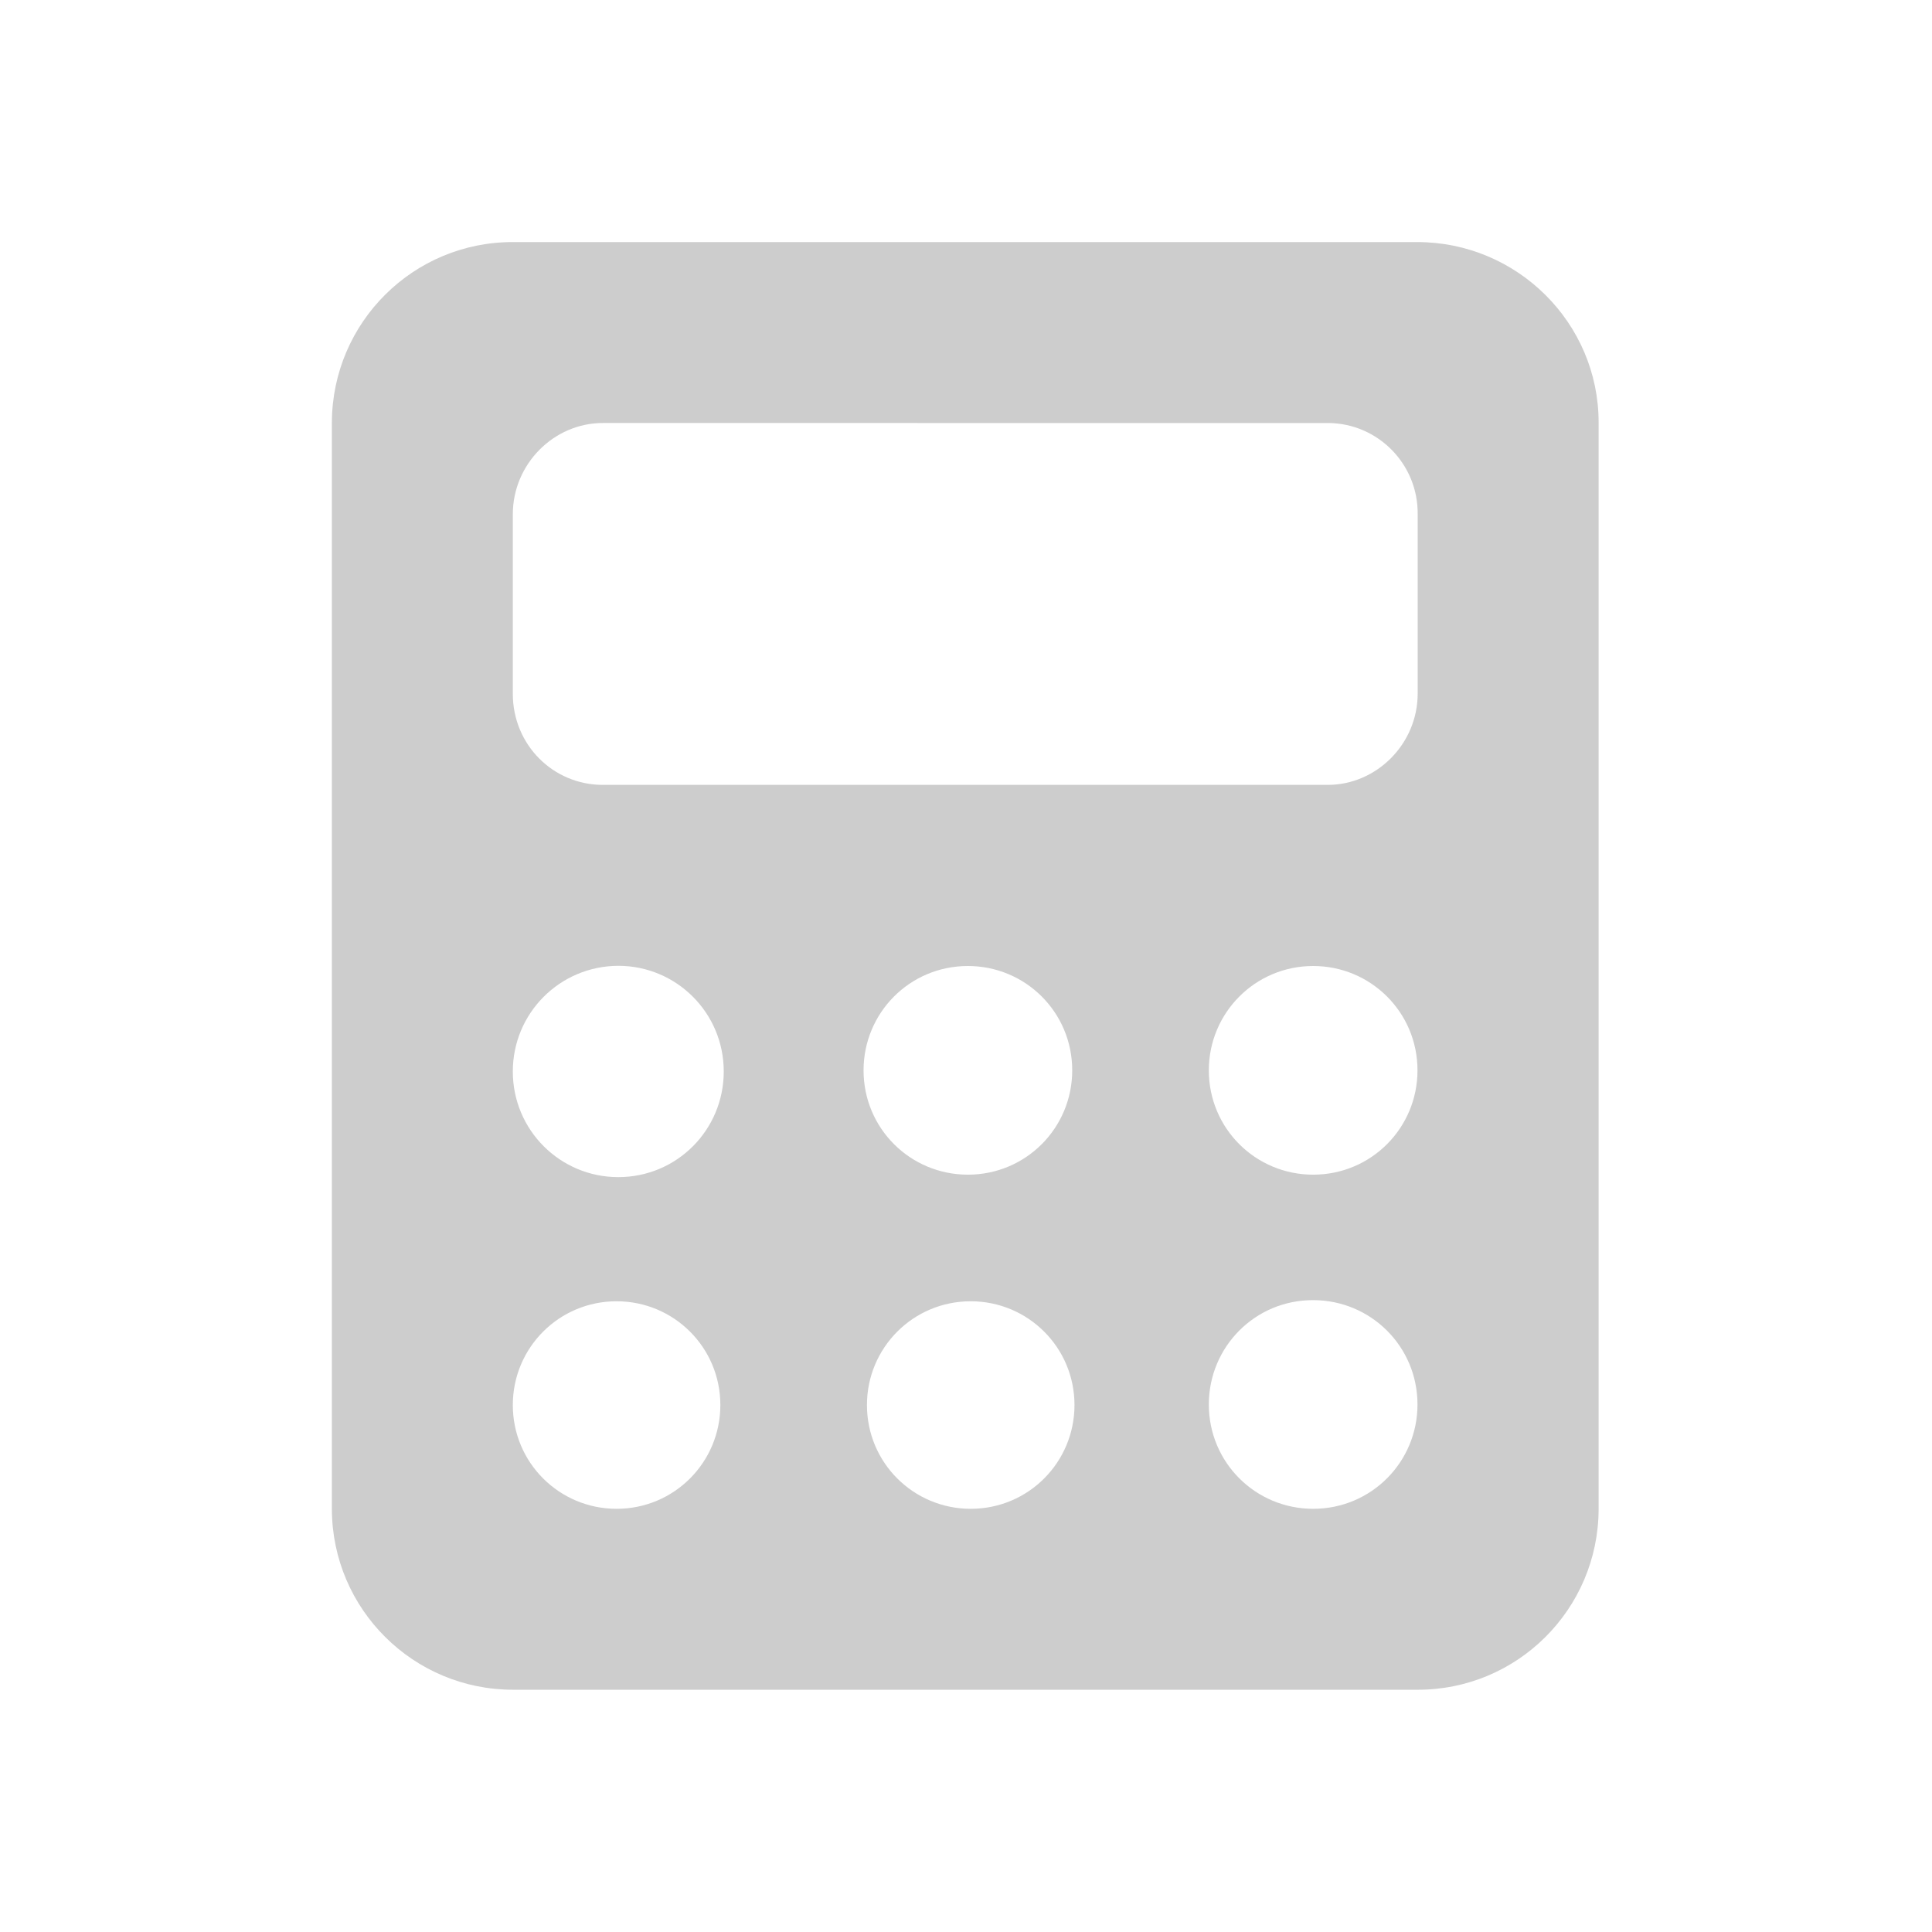 <?xml version="1.0" standalone="no"?><!DOCTYPE svg PUBLIC "-//W3C//DTD SVG 1.1//EN" "http://www.w3.org/Graphics/SVG/1.1/DTD/svg11.dtd"><svg t="1635411662641" class="icon" viewBox="0 0 1024 1024" version="1.1" xmlns="http://www.w3.org/2000/svg" p-id="15402" xmlns:xlink="http://www.w3.org/1999/xlink" width="64" height="64"><defs><style type="text/css"></style></defs><path d="M175.9 223.9c0.2-53 43.2-95.8 96.2-95.6h479c53.1 0 96.2 42.9 96.2 95.6V800c-0.2 53-43.2 95.8-96.2 95.6h-479c-53 0.1-96-42.7-96.2-95.6V223.9z m95.9 48.7v95.1c0 27.1 21.4 48.3 47.7 48.3h384.2c25.9 0 47.7-21.7 47.7-48.4v-95c0.3-26.4-20.8-48.1-47.2-48.4H319.5c-25.9 0-47.7 21.7-47.7 48.4z m0 295.3c0 31.1 25.1 56 55.9 56 31.1 0 55.9-25.1 55.9-56 0-31.1-25.1-56-55.9-56-31 0.1-55.9 25.1-55.9 56z m0 176.8c0 30.6 24.7 55 55 55 30.6 0 55-24.7 55-55 0-30.6-24.7-55-55-55-30.5 0-55 24.6-55 55z m185.9-177.4c0 30.8 24.8 55.3 55.3 55.3 30.8 0 55.3-24.8 55.3-55.3 0-30.8-24.8-55.3-55.3-55.3-30.8 0-55.3 24.8-55.3 55.3z m1.8 177.4c0 30.6 24.7 55 55 55 30.6 0 55-24.7 55-55 0-30.6-24.7-55-55-55-30.5 0-55 24.6-55 55z m181.2-177.4c0 30.8 24.8 55.3 55.3 55.3 30.8 0 55.3-24.8 55.3-55.3 0-30.8-24.8-55.3-55.3-55.3-30.7 0-55.3 24.8-55.3 55.3z m0 177.1c0 30.8 24.8 55.3 55.3 55.3 30.8 0 55.3-24.8 55.3-55.3 0-30.8-24.8-55.3-55.3-55.3-30.7-0.1-55.3 24.7-55.3 55.3z" fill="#cdcdcd" p-id="15403"></path></svg>